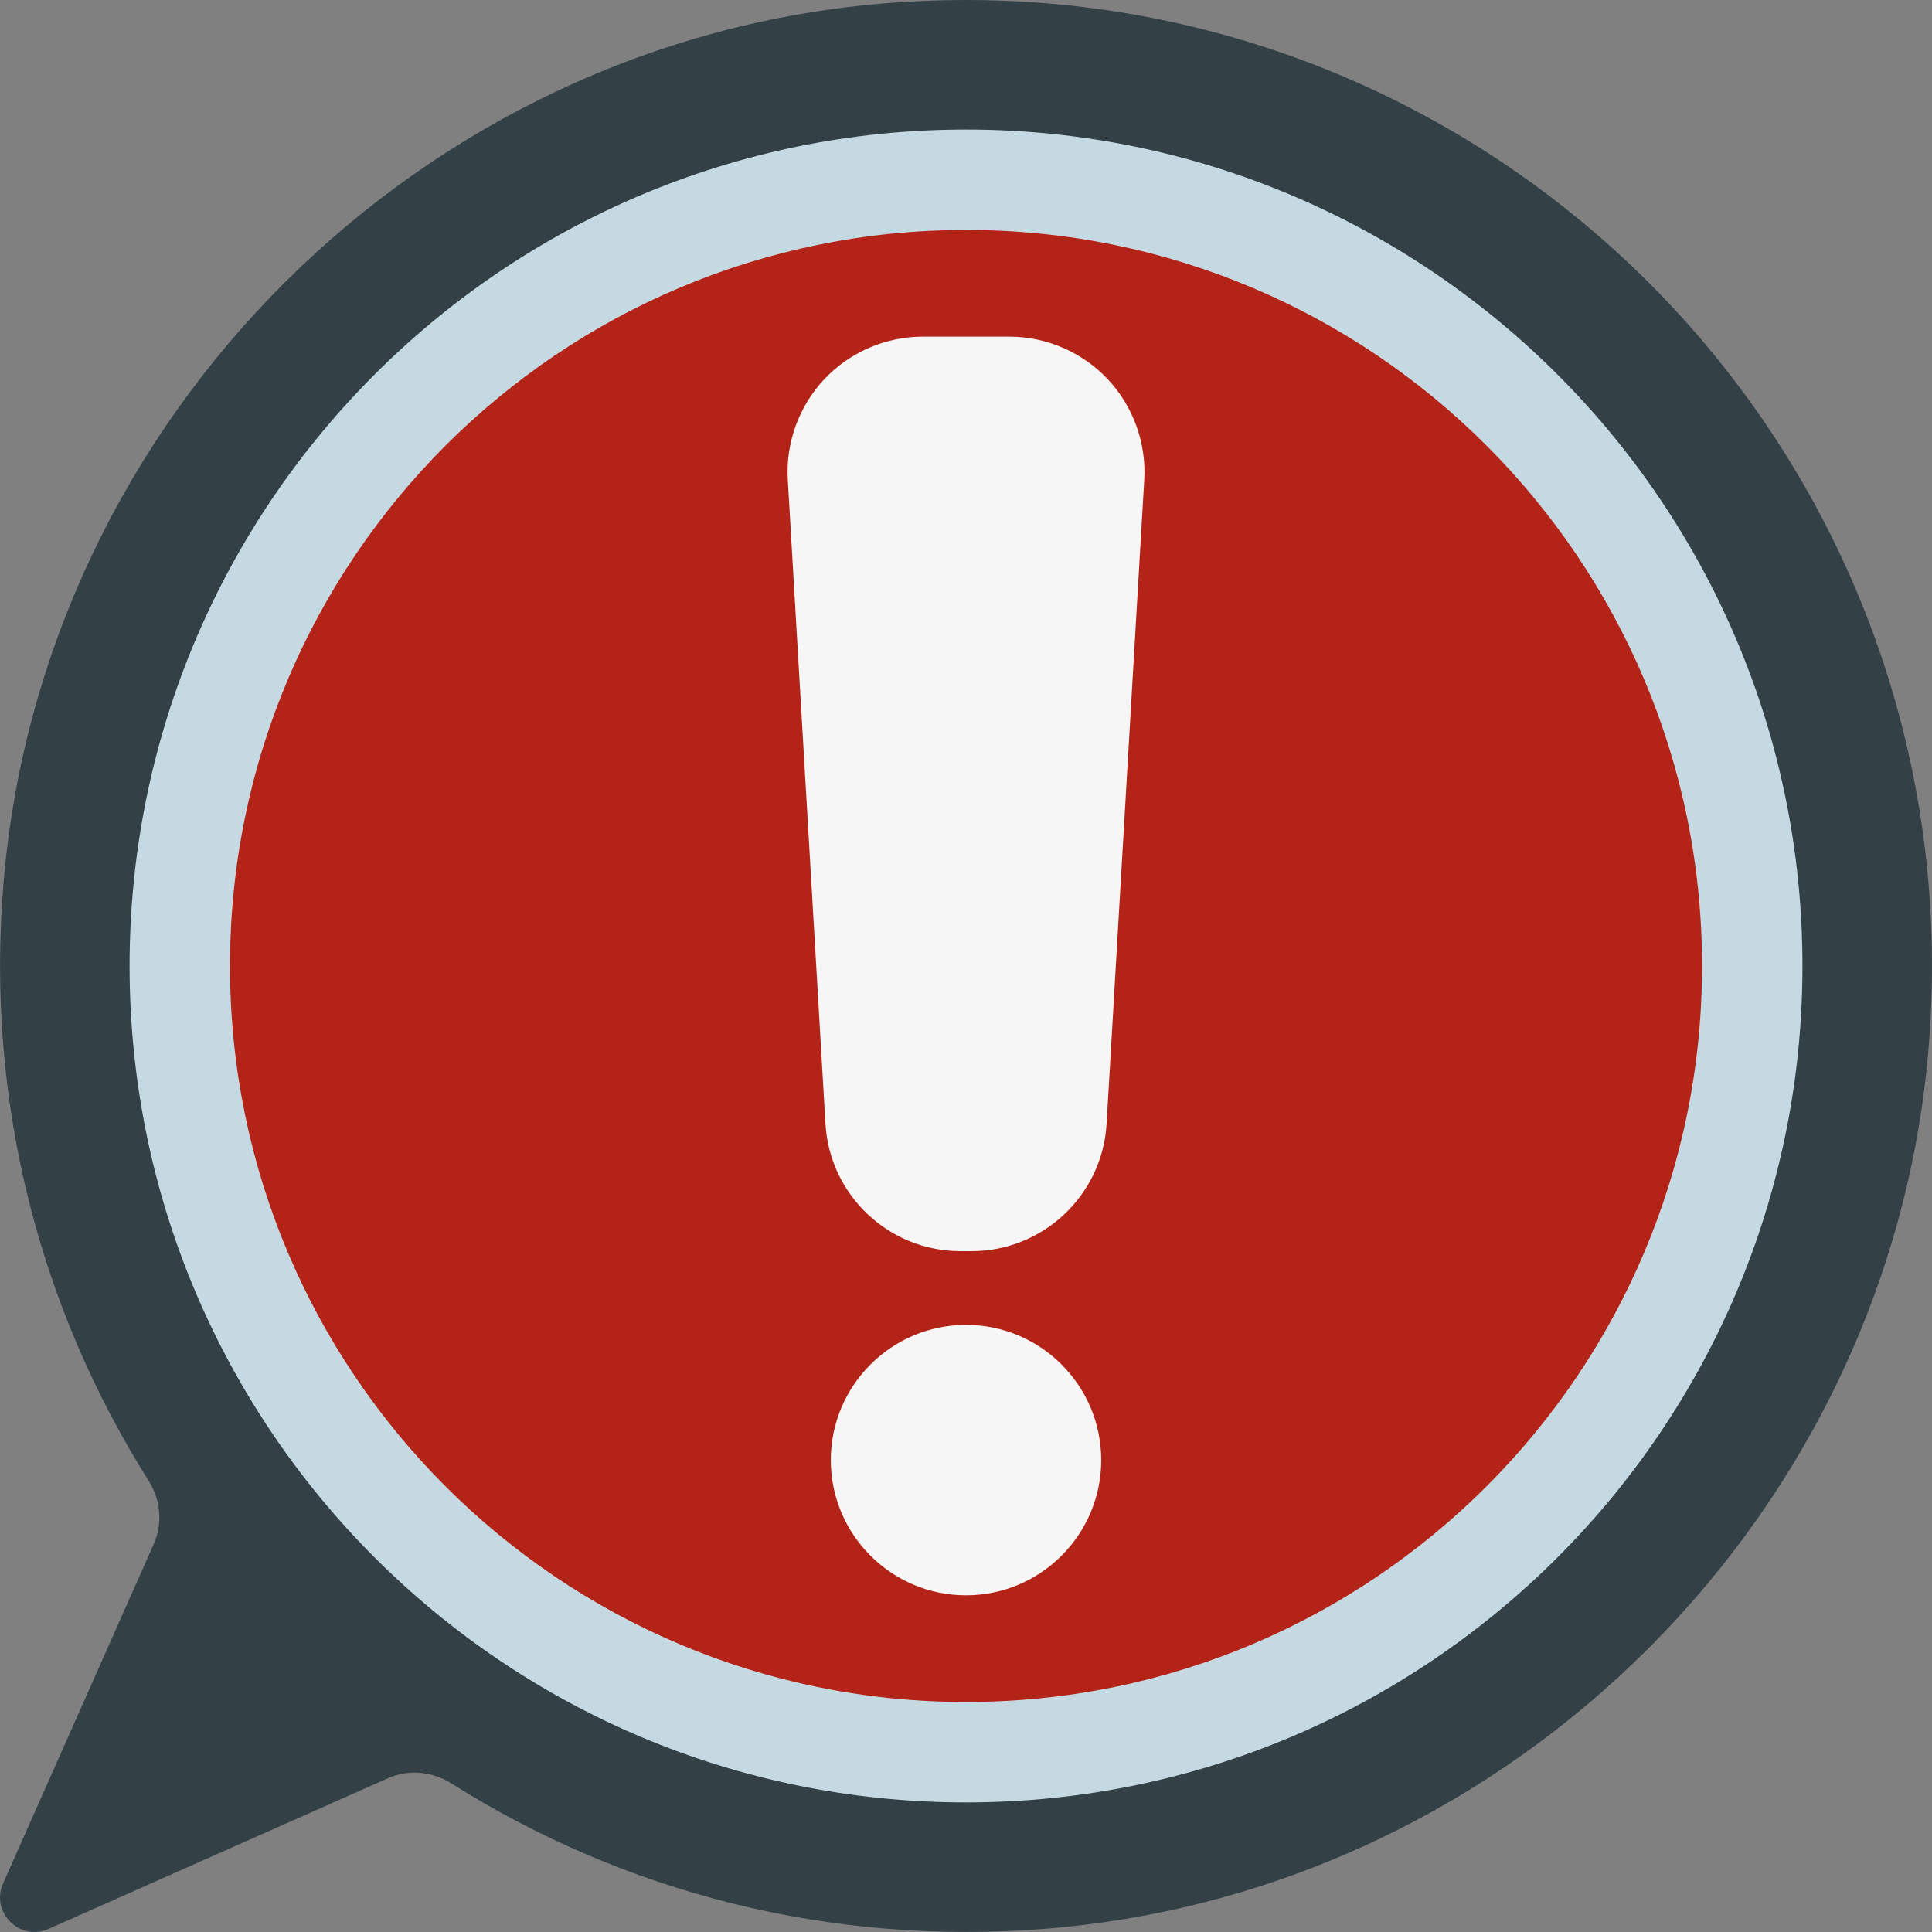 <?xml version="1.0" encoding="utf-8"?>
<!-- Generator: Adobe Illustrator 26.0.0, SVG Export Plug-In . SVG Version: 6.00 Build 0)  -->
<svg version="1.1" xmlns="http://www.w3.org/2000/svg" xmlns:xlink="http://www.w3.org/1999/xlink" x="0px" y="0px"
	 viewBox="0 0 4000 4000" style="enable-background:new 0 0 4000 4000;" xml:space="preserve">
<rect x="0" y="0" width="4000" height="4000" fill="#808080" stroke="none"/>
<style type="text/css">
	.st0{display:none;}
	.st1{display:inline;fill:#334147;}
	.st2{display:inline;fill:#F6F6F6;}
	.st3{display:inline;fill:#c5d9e2;}
	.st4{display:inline;fill:#758a95;}
	.st5{display:inline;fill:#00B8D7;}
	.st6{display:inline;}
	.st7{fill:#F6F6F6;}
	.st8{fill:#334147;}
	.st9{fill:#B42317;}
	.st10{fill:#c5d9e2;}
</style>
<g id="Main" class="st0">
	<path class="st1" d="M3966.09,135.59v2711.86H33.91V135.59C33.91,60.71,94.61,0,169.5,0h3661
		C3905.39,0,3966.09,60.71,3966.09,135.59z"/>
	<path class="st2" d="M2610.17,1559.9v-272.34l-271.81-116.53c-30.77-74.27-48.43-116.88-79.2-191.15l109.89-275.01
		c-92.07-92.07-100.48-100.48-192.55-192.56l-275.02,109.89c-74.27-30.77-116.88-48.43-191.15-79.2L1593.8,271.19h-272.34
		L1204.93,543c-74.27,30.77-116.88,48.43-191.15,79.2L738.77,512.31c-92.07,92.07-100.48,100.48-192.56,192.55l109.89,275.02
		c-30.77,74.27-48.43,116.88-79.2,191.15l-271.81,116.53v272.34l271.81,116.53c30.77,74.27,48.43,116.88,79.2,191.15l-109.89,275.02
		c92.07,92.07,100.48,100.48,192.55,192.56l275.02-109.89c74.27,30.77,116.88,48.43,191.15,79.2l116.53,271.81h272.34l116.53-271.81
		c74.27-30.77,116.88-48.43,191.15-79.2l275.02,109.9c92.07-92.07,100.48-100.48,192.56-192.55l-109.89-275.02
		c30.77-74.27,48.43-116.88,79.2-191.15L2610.17,1559.9z M1457.63,2033.9c-336.99,0-610.17-273.18-610.17-610.17
		s273.18-610.17,610.17-610.17s610.17,273.18,610.17,610.17S1794.61,2033.9,1457.63,2033.9L1457.63,2033.9z"/>
	<path class="st2" d="M3966.09,2847.46v271.19c0,74.88-60.7,135.59-135.59,135.59h-3661c-74.89,0-135.59-60.71-135.59-135.59
		v-271.19H3966.09z"/>
	<polygon class="st3" points="2522.04,3864.41 1477.96,3864.41 1661.02,3254.24 2338.98,3254.24 2414.31,3505.34 	"/>
	<rect x="1186.44" y="3864.41" class="st2" width="1627.12" height="135.59"/>
	<path class="st4" d="M3694.91,1288.14v1152.54c0,74.88-60.7,135.59-135.58,135.59h-2033.9c-74.89,0-135.59-60.71-135.59-135.59
		V1016.95c0-74.88,60.7-135.59,135.59-135.59h757.39c35.97,0,70.45,14.29,95.88,39.72l191.76,191.76
		c25.43,25.44,59.92,39.72,95.88,39.72h892.99C3634.2,1152.54,3694.91,1213.25,3694.91,1288.14z"/>
	<path class="st3" d="M2087.65,2217.43l-386.91-386.92l386.91-386.92l95.88,95.88l-291.05,291.04l291.05,291.04L2087.65,2217.43z"/>
	<path class="st3" d="M2348.1,2137.77l339.23-610.06l118.5,65.89l-339.23,610.06L2348.1,2137.77z"/>
	<polygon class="st3" points="3384,1830.51 2997.09,2217.43 2901.21,2121.56 3192.26,1830.51 3140.22,1778.48 2901.21,1539.47 
		2997.09,1443.59 3213.87,1660.37 	"/>
</g>
<g id="Infos" class="st0">
	<path class="st1" d="M1838.22,6.38C871.79,82.36,87.59,862.9,7.21,1828.97c-37.95,456.23,77.62,883.57,300.37,1236.54
		c24.95,39.55,29.74,88.47,10.77,131.21L6.38,3899.38c-26.52,59.74,34.5,120.77,94.24,94.24l702.66-311.97
		c42.75-18.98,91.66-14.2,131.21,10.77c352.96,222.73,780.27,338.3,1236.48,300.37c966.05-80.34,1746.61-864.49,1822.65-1830.89
		C4090.55,929.89,3070.21-90.5,1838.22,6.38z"/>
	<circle class="st5" cx="2000.04" cy="1999.96" r="1724.1"/>
	<g class="st6">
		<path class="st7" d="M2275.88,2965.53h-0.07c-38.09,0-68.96-30.88-68.96-68.96V1655.21c0-38.09,30.87-68.96,68.96-68.96h0.07
			c38.12,0,68.96-30.88,68.96-68.96c0-38.09-30.84-68.96-68.96-68.96h-551.71c-38.12,0-68.96,30.88-68.96,68.96
			c0,38.09,30.84,68.96,68.96,68.96h-0.07c38.09,0,68.96,30.87,68.96,68.96v1241.35c0,38.09-30.88,68.96-68.96,68.96h0.07
			c-38.12,0-68.96,30.87-68.96,68.96s30.84,68.96,68.96,68.96h551.71c38.12,0,68.96-30.88,68.96-68.96
			C2344.84,2996.4,2314,2965.53,2275.88,2965.53z"/>
		<circle class="st7" cx="2000.04" cy="1034.54" r="206.89"/>
	</g>
	<path class="st3" d="M2000.04,268.2c-956.42,0-1731.76,775.33-1731.76,1731.76s775.34,1731.76,1731.76,1731.76
		S3731.8,2956.38,3731.8,1999.96S2956.46,268.2,2000.04,268.2z M2000.04,3523.8c-841.6,0-1523.86-682.25-1523.86-1523.86
		S1158.44,476.09,2000.04,476.09S3523.9,1158.35,3523.9,1999.96S2841.65,3523.8,2000.04,3523.8z"/>
</g>
<g id="Alerte">
	<path class="st8" d="M1838.22,6.38C871.79,82.36,87.59,862.9,7.21,1828.97c-37.95,456.23,77.62,883.57,300.37,1236.54
		c24.95,39.55,29.74,88.47,10.77,131.21L6.38,3899.38c-26.52,59.74,34.5,120.77,94.24,94.24l702.66-311.97
		c42.75-18.98,91.66-14.2,131.21,10.77c352.96,222.73,780.27,338.3,1236.48,300.37c966.05-80.34,1746.61-864.49,1822.65-1830.89
		C4090.55,929.89,3070.21-90.5,1838.22,6.38z"/>
	<circle class="st9" cx="2000.04" cy="1999.96" r="1724.1"/>
	<path class="st10" d="M2000.04,268.2c-956.42,0-1731.76,775.33-1731.76,1731.76s775.34,1731.76,1731.76,1731.76
		S3731.8,2956.38,3731.8,1999.96S2956.46,268.2,2000.04,268.2z M2000.04,3523.8c-841.6,0-1523.86-682.25-1523.86-1523.86
		S1158.44,476.09,2000.04,476.09S3523.9,1158.35,3523.9,1999.96S2841.65,3523.8,2000.04,3523.8z"/>
	<path class="st7" d="M2011.6,2590.36h-23.12c-148.06,0-270.81-115.78-279.45-263.59l-77.98-1333.5
		c-4.48-76.62,23.15-152.58,75.82-208.42c52.66-55.84,126.88-87.86,203.64-87.86h179.08c76.75,0,150.97,32.02,203.63,87.85
		c52.67,55.83,80.3,131.8,75.83,208.42l-77.98,1333.5C2282.41,2474.58,2159.65,2590.36,2011.6,2590.36L2011.6,2590.36z"/>
	<path class="st7" d="M2000.04,3302.9c-154.35,0-279.93-125.58-279.93-279.93c0-154.35,125.58-279.93,279.93-279.93
		s279.93,125.58,279.93,279.93C2279.97,3177.32,2154.39,3302.9,2000.04,3302.9z"/>
</g>
</svg>
